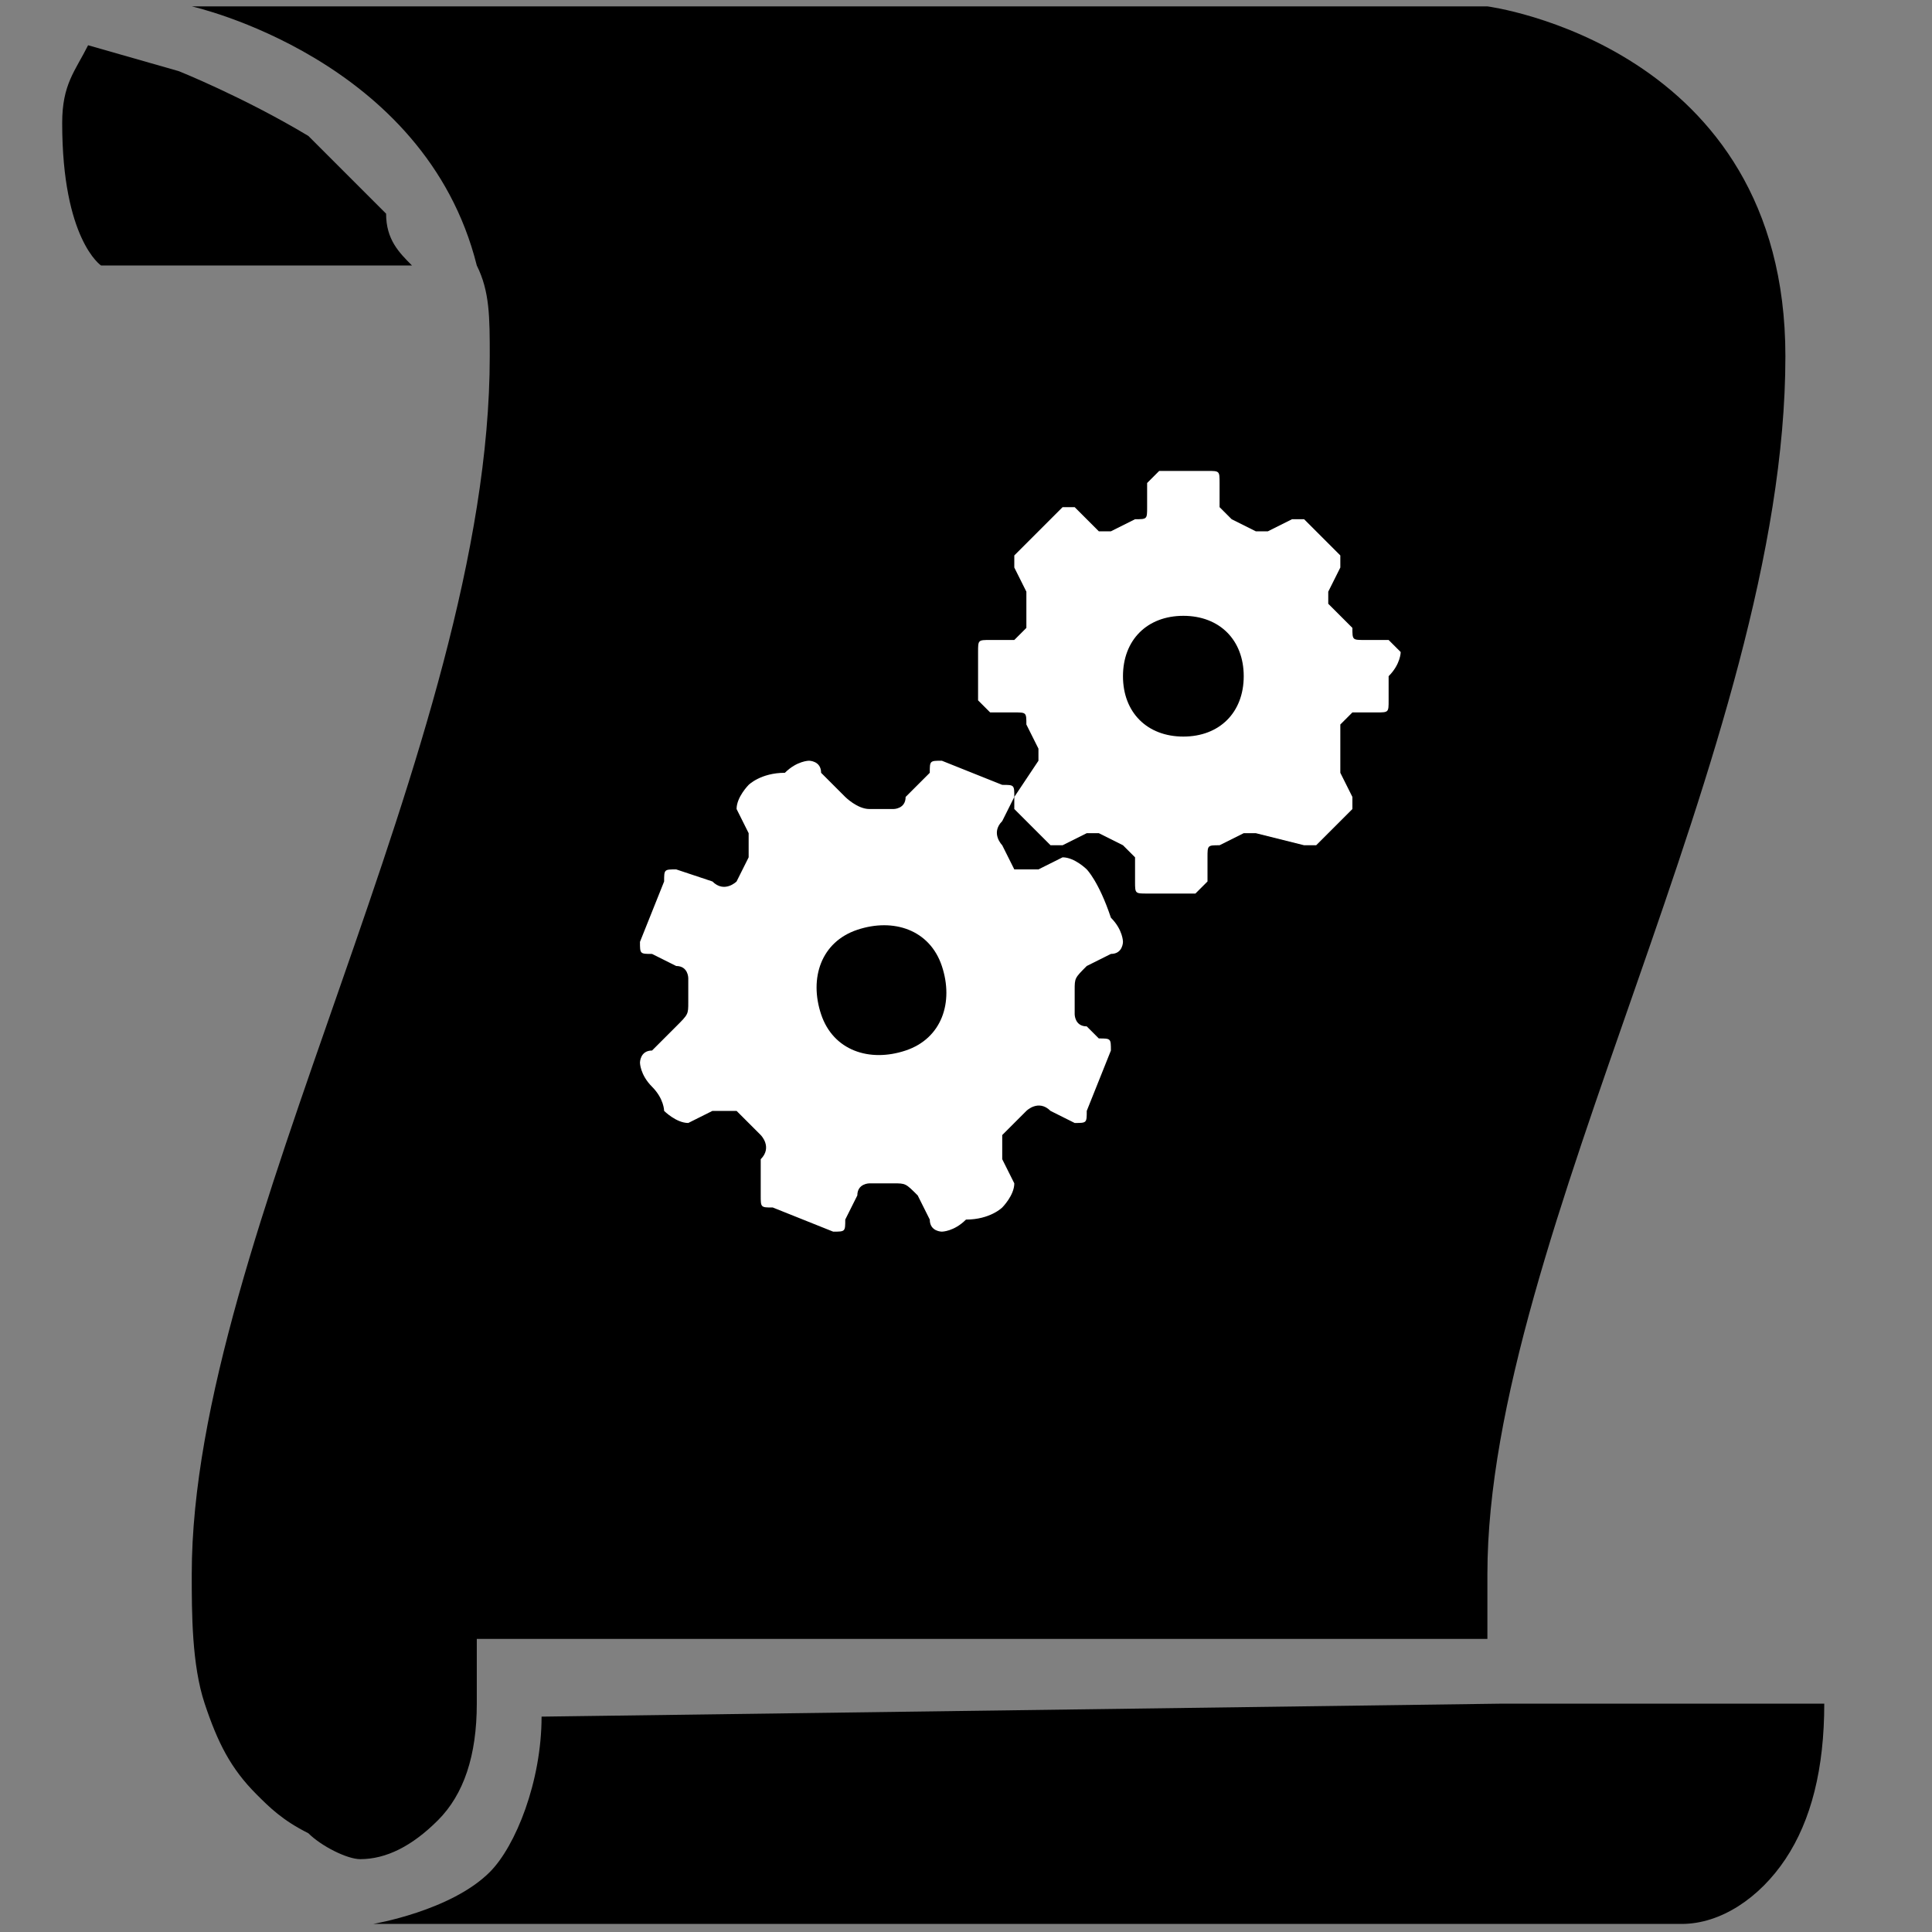 <svg xmlns="http://www.w3.org/2000/svg" x="0" y="0" width="20px" height="20px" viewBox="0 0 16 16" style="enable-background:new 0 0 16 16;" xml:space="preserve">
<rect x="0" y="0" width="16" height="16" fill="#808080" stroke="none"/>
<g style="fill:#000000;fill-opacity:1" transform="matrix(1.073,0,0,1.073,-0.558,-0.591)">
<path fill="#0078D7" d="M 3.5,2.2 C 3.3,2 3.1,1.8 2.9,1.6 2.4,1.3 1.9,1.1 1.9,1.1 L 1.2,0.9 C 1.1,1.1 1,1.2 1,1.5 1,2.4 1.3,2.6 1.3,2.6 H 3.7 C 3.6,2.5 3.5,2.4 3.5,2.2 Z" style="fill:#000000;fill-opacity:1"></path>
<path fill="#0078D7" d="M 3.9,14.6 C 4.1,14.4 4.2,14.1 4.2,13.7 V 13.2 H 4.7 12 C 12,13 12,12.8 12,12.7 12,10.1 14.3,6.3 14.3,3.3 14.3,0.9 12,0.6 12,0.6 H 3.8 2 c 0,0 1.8,0.4 2.2,2 0.1,0.2 0.1,0.4 0.1,0.7 0,3 -2.3,6.8 -2.3,9.4 0,0.3 0,0.7 0.1,1 0.1,0.3 0.2,0.5 0.4,0.7 0.1,0.1 0.2,0.2 0.4,0.3 0.1,0.1 0.3,0.2 0.4,0.2 0.2,0 0.4,-0.1 0.6,-0.3 z" style="fill:#000000;fill-opacity:1"></path>
<path fill="#0078D7" d="M 3.4,15.4" style="fill:#000000;fill-opacity:1"></path>
<path fill="#0078D7" d="m 4.7,13.8 c 0,0.5 -0.2,1 -0.4,1.2 -0.3,0.3 -0.9,0.4 -0.9,0.4 h 9.8 0.3 c 0,0 0,0 0,0 0.3,0 0.6,-0.2 0.8,-0.5 0.2,-0.3 0.3,-0.7 0.3,-1.2 h -2.5 z" style="fill:#000000;fill-opacity:1"></path>
</g>
<g>
<path fill="#FFFFFF" d="M9,7.2c0,0-0.1-0.1-0.2-0.1L8.6,7.2c-0.1,0-0.1,0-0.2,0L8.3,7c0,0-0.1-0.1,0-0.2l0.1-0.2c0-0.1,0-0.1-0.1-0.1   L7.8,6.3c-0.1,0-0.1,0-0.1,0.1L7.5,6.6c0,0.1-0.1,0.1-0.1,0.1l-0.2,0C7.1,6.7,7,6.6,7,6.6L6.8,6.4c0-0.1-0.1-0.1-0.1-0.1   c0,0-0.1,0-0.2,0.1C6.3,6.4,6.2,6.5,6.2,6.5c0,0-0.1,0.1-0.1,0.2l0.1,0.2c0,0.1,0,0.1,0,0.2L6.1,7.3c0,0-0.1,0.1-0.2,0L5.6,7.2   c-0.1,0-0.1,0-0.1,0.1L5.3,7.8c0,0.1,0,0.1,0.1,0.1L5.6,8c0.1,0,0.1,0.1,0.1,0.1l0,0.2c0,0.1,0,0.1-0.1,0.2L5.4,8.7   c-0.1,0-0.1,0.1-0.1,0.1c0,0,0,0.1,0.1,0.2c0.1,0.1,0.1,0.2,0.1,0.2c0,0,0.1,0.1,0.2,0.1l0.2-0.1c0.1,0,0.1,0,0.2,0l0.2,0.2   c0,0,0.1,0.1,0,0.2L6.3,9.9c0,0.1,0,0.1,0.1,0.1l0.5,0.2c0.1,0,0.1,0,0.1-0.1l0.1-0.2c0-0.1,0.1-0.1,0.1-0.1l0.2,0   c0.1,0,0.1,0,0.2,0.1l0.1,0.2c0,0.1,0.1,0.1,0.1,0.1c0,0,0.1,0,0.2-0.1C8.2,10.1,8.3,10,8.3,10c0,0,0.1-0.1,0.1-0.2L8.3,9.6   c0-0.1,0-0.1,0-0.2l0.2-0.2c0,0,0.1-0.1,0.2,0l0.2,0.1c0.1,0,0.1,0,0.1-0.1l0.2-0.5c0-0.1,0-0.1-0.1-0.1L9,8.5   c-0.1,0-0.1-0.1-0.1-0.1l0-0.2c0-0.1,0-0.1,0.1-0.2l0.2-0.1c0.1,0,0.1-0.1,0.1-0.1c0,0,0-0.1-0.1-0.2C9.1,7.3,9,7.2,9,7.2z    M7.5,8.7c-0.3,0.1-0.6,0-0.7-0.3c-0.1-0.3,0-0.6,0.3-0.7c0.3-0.1,0.6,0,0.7,0.3C7.9,8.3,7.8,8.6,7.5,8.7z"></path>
<path fill="#FFFFFF" d="M11.6,5.4c0,0-0.1-0.1-0.1-0.1l-0.2,0c-0.1,0-0.1,0-0.1-0.1L11,5c0,0,0-0.1,0-0.1l0.1-0.2c0,0,0-0.1,0-0.1   l-0.3-0.3c0,0-0.1,0-0.1,0l-0.2,0.1c0,0-0.1,0-0.1,0l-0.2-0.1c0,0-0.1-0.1-0.1-0.1l0-0.2c0-0.1,0-0.1-0.1-0.1c0,0-0.1,0-0.2,0   c-0.1,0-0.2,0-0.2,0c0,0-0.1,0.1-0.1,0.1l0,0.2c0,0.1,0,0.1-0.1,0.1L9.2,4.4c0,0-0.1,0-0.1,0L8.9,4.2c0,0-0.1,0-0.1,0L8.4,4.6   c0,0,0,0.1,0,0.1l0.1,0.2c0,0,0,0.1,0,0.1L8.5,5.2c0,0-0.1,0.1-0.1,0.1l-0.2,0c-0.1,0-0.1,0-0.1,0.1c0,0,0,0.1,0,0.2   c0,0.1,0,0.2,0,0.2c0,0,0.1,0.1,0.1,0.1l0.2,0c0.1,0,0.1,0,0.1,0.1l0.1,0.2c0,0,0,0.1,0,0.1L8.4,6.6c0,0,0,0.1,0,0.1L8.7,7   c0,0,0.1,0,0.1,0L9,6.9c0,0,0.1,0,0.1,0l0.2,0.1c0,0,0.1,0.1,0.1,0.1l0,0.2c0,0.1,0,0.1,0.1,0.1c0,0,0.1,0,0.2,0c0.1,0,0.2,0,0.2,0   c0,0,0.1-0.1,0.1-0.1l0-0.2c0-0.1,0-0.1,0.1-0.1l0.2-0.1c0,0,0.1,0,0.1,0L10.8,7c0,0,0.1,0,0.1,0l0.3-0.3c0,0,0-0.1,0-0.1l-0.1-0.2   c0,0,0-0.1,0-0.1L11.1,6c0,0,0.1-0.1,0.1-0.1l0.2,0c0.1,0,0.1,0,0.1-0.1c0,0,0-0.1,0-0.2C11.6,5.5,11.6,5.4,11.6,5.4z M9.8,6.1   c-0.3,0-0.5-0.2-0.5-0.5c0-0.3,0.2-0.5,0.5-0.5c0.3,0,0.5,0.2,0.5,0.5C10.3,5.9,10.1,6.1,9.8,6.1z"></path>
</g>
</svg>